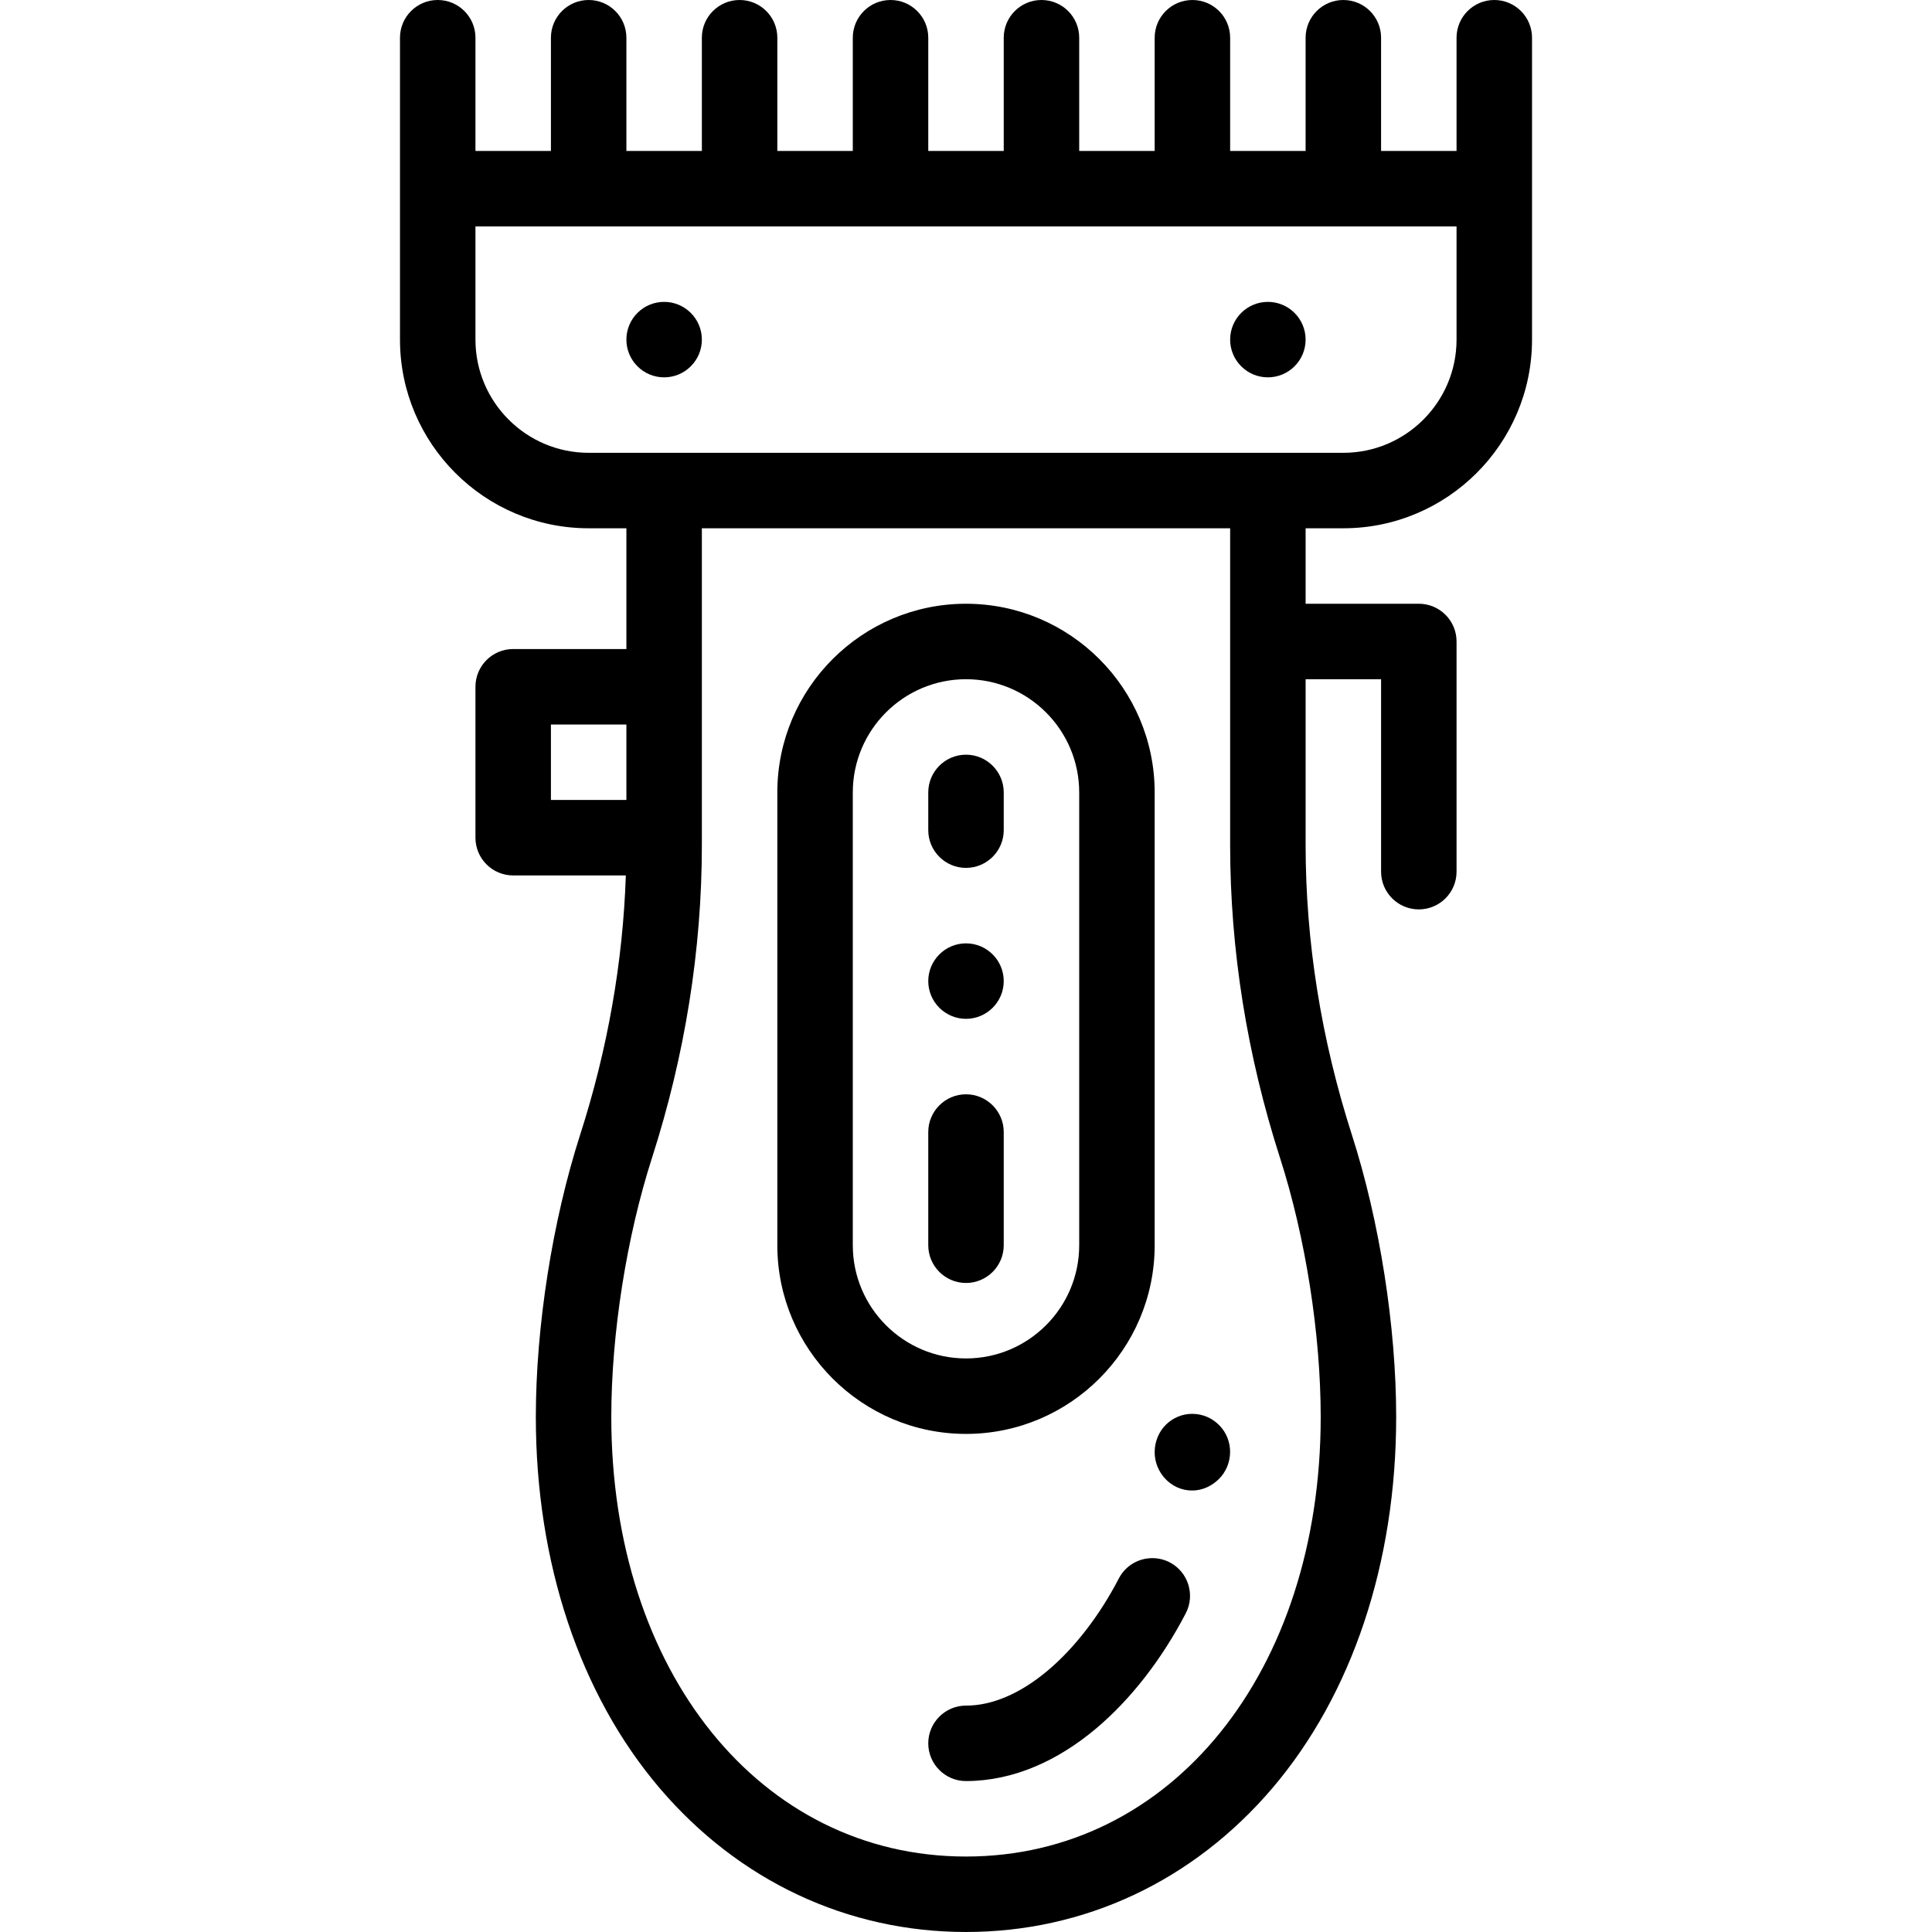 <svg viewBox="-106 0 512 512" xmlns="http://www.w3.org/2000/svg"><path d="m70 100c5.52 0 10-4.48 10-10s-4.48-10-10-10-10 4.48-10 10 4.48 10 10 10zm0 0"/><path d="m230 100c5.52 0 10-4.48 10-10s-4.48-10-10-10-10 4.48-10 10 4.48 10 10 10zm0 0"/><path d="m290 0c-5.523 0-10 4.477-10 10v30h-20v-30c0-5.523-4.477-10-10-10s-10 4.477-10 10v30h-20v-30c0-5.523-4.477-10-10-10s-10 4.477-10 10v30h-20v-30c0-5.523-4.477-10-10-10s-10 4.477-10 10v30h-20v-30c0-5.523-4.477-10-10-10s-10 4.477-10 10v30h-20v-30c0-5.523-4.477-10-10-10s-10 4.477-10 10v30h-20v-30c0-5.523-4.477-10-10-10s-10 4.477-10 10v30h-20v-30c0-5.523-4.477-10-10-10s-10 4.477-10 10v80c0 27.57 22.43 50 50 50h10v32h-30c-5.523 0-10 4.477-10 10v40c0 5.523 4.477 10 10 10h29.852c-.773 23.004-4.832 46.098-12.121 68.77-7.344 22.855-11.73 50.789-11.73 74.73 0 38.633 11.668 73.59 32.852 98.426 20.945 24.551 49.766 38.074 81.148 38.074s60.203-13.523 81.148-38.074c21.184-24.836 32.852-59.793 32.852-98.426 0-23.938-4.387-51.875-11.73-74.73-8.141-25.328-12.27-51.184-12.27-76.852v-43.918h20v51c0 5.523 4.477 10 10 10s10-4.477 10-10v-61c0-5.523-4.477-10-10-10h-30v-20h10c27.57 0 50-22.43 50-50v-80c0-5.523-4.477-10-10-10zm-250 192h20v20h-20zm204 183.5c0 67.504-39.531 116.5-94 116.5s-94-48.996-94-116.5c0-21.977 4.027-47.625 10.773-68.609 8.777-27.312 13.227-55.227 13.227-82.973v-83.918h140v83.918c0 27.75 4.449 55.664 13.23 82.973 6.742 20.984 10.77 46.633 10.77 68.609zm36-285.5c0 16.543-13.457 30-30 30h-200c-16.543 0-30-13.457-30-30v-30h260zm0 0"/><path d="m210.121 374.691c-.051-.012-.09-.012-.133-.012-2.641 0-5.141 1.031-7.02 2.891-1.891 1.859-2.938 4.5-2.969 7.148-.07 5.512 4.359 10.281 9.867 10.281h.121c2.648 0 5.141-1.18 7.031-3.039 1.879-1.859 2.938-4.422 2.969-7.07.039-2.672-.969-5.242-2.84-7.152-1.859-1.91-4.359-3.02-7.027-3.047zm0 0"/><path d="m203.988 414.039c-1.438-.738-2.988-1.117-4.598-1.117-3.762 0-7.16 2.059-8.891 5.387-5.09 9.832-11.801 18.512-18.891 24.453-7.199 6.039-14.648 9.238-21.543 9.238h-.066c-5.512 0-10 4.488-10 10 0 5.52 4.488 10 10 10h.012c6.199-.012 12.418-1.328 18.488-3.922 5.48-2.328 10.852-5.699 15.98-10.008 9.168-7.73 17.391-18.289 23.77-30.539 2.539-4.902.629-10.953-4.262-13.492zm0 0"/><path d="m200 330v-120c0-27.57-22.43-50-50-50s-50 22.43-50 50v120c0 27.57 22.43 50 50 50s50-22.43 50-50zm-80 0v-120c0-16.543 13.457-30 30-30s30 13.457 30 30v120c0 16.543-13.457 30-30 30s-30-13.457-30-30zm0 0"/><path d="m150 270c5.512 0 10-4.488 10-10s-4.488-10-10-10-10 4.488-10 10 4.488 10 10 10zm0 0"/><path d="m150 230c5.512 0 10-4.488 10-10v-10c0-5.512-4.488-10-10-10s-10 4.488-10 10v10c0 5.512 4.488 10 10 10zm0 0"/><path d="m160 330v-30c0-5.512-4.488-10-10-10s-10 4.488-10 10v30c0 5.512 4.488 10 10 10s10-4.488 10-10zm0 0"/></svg>